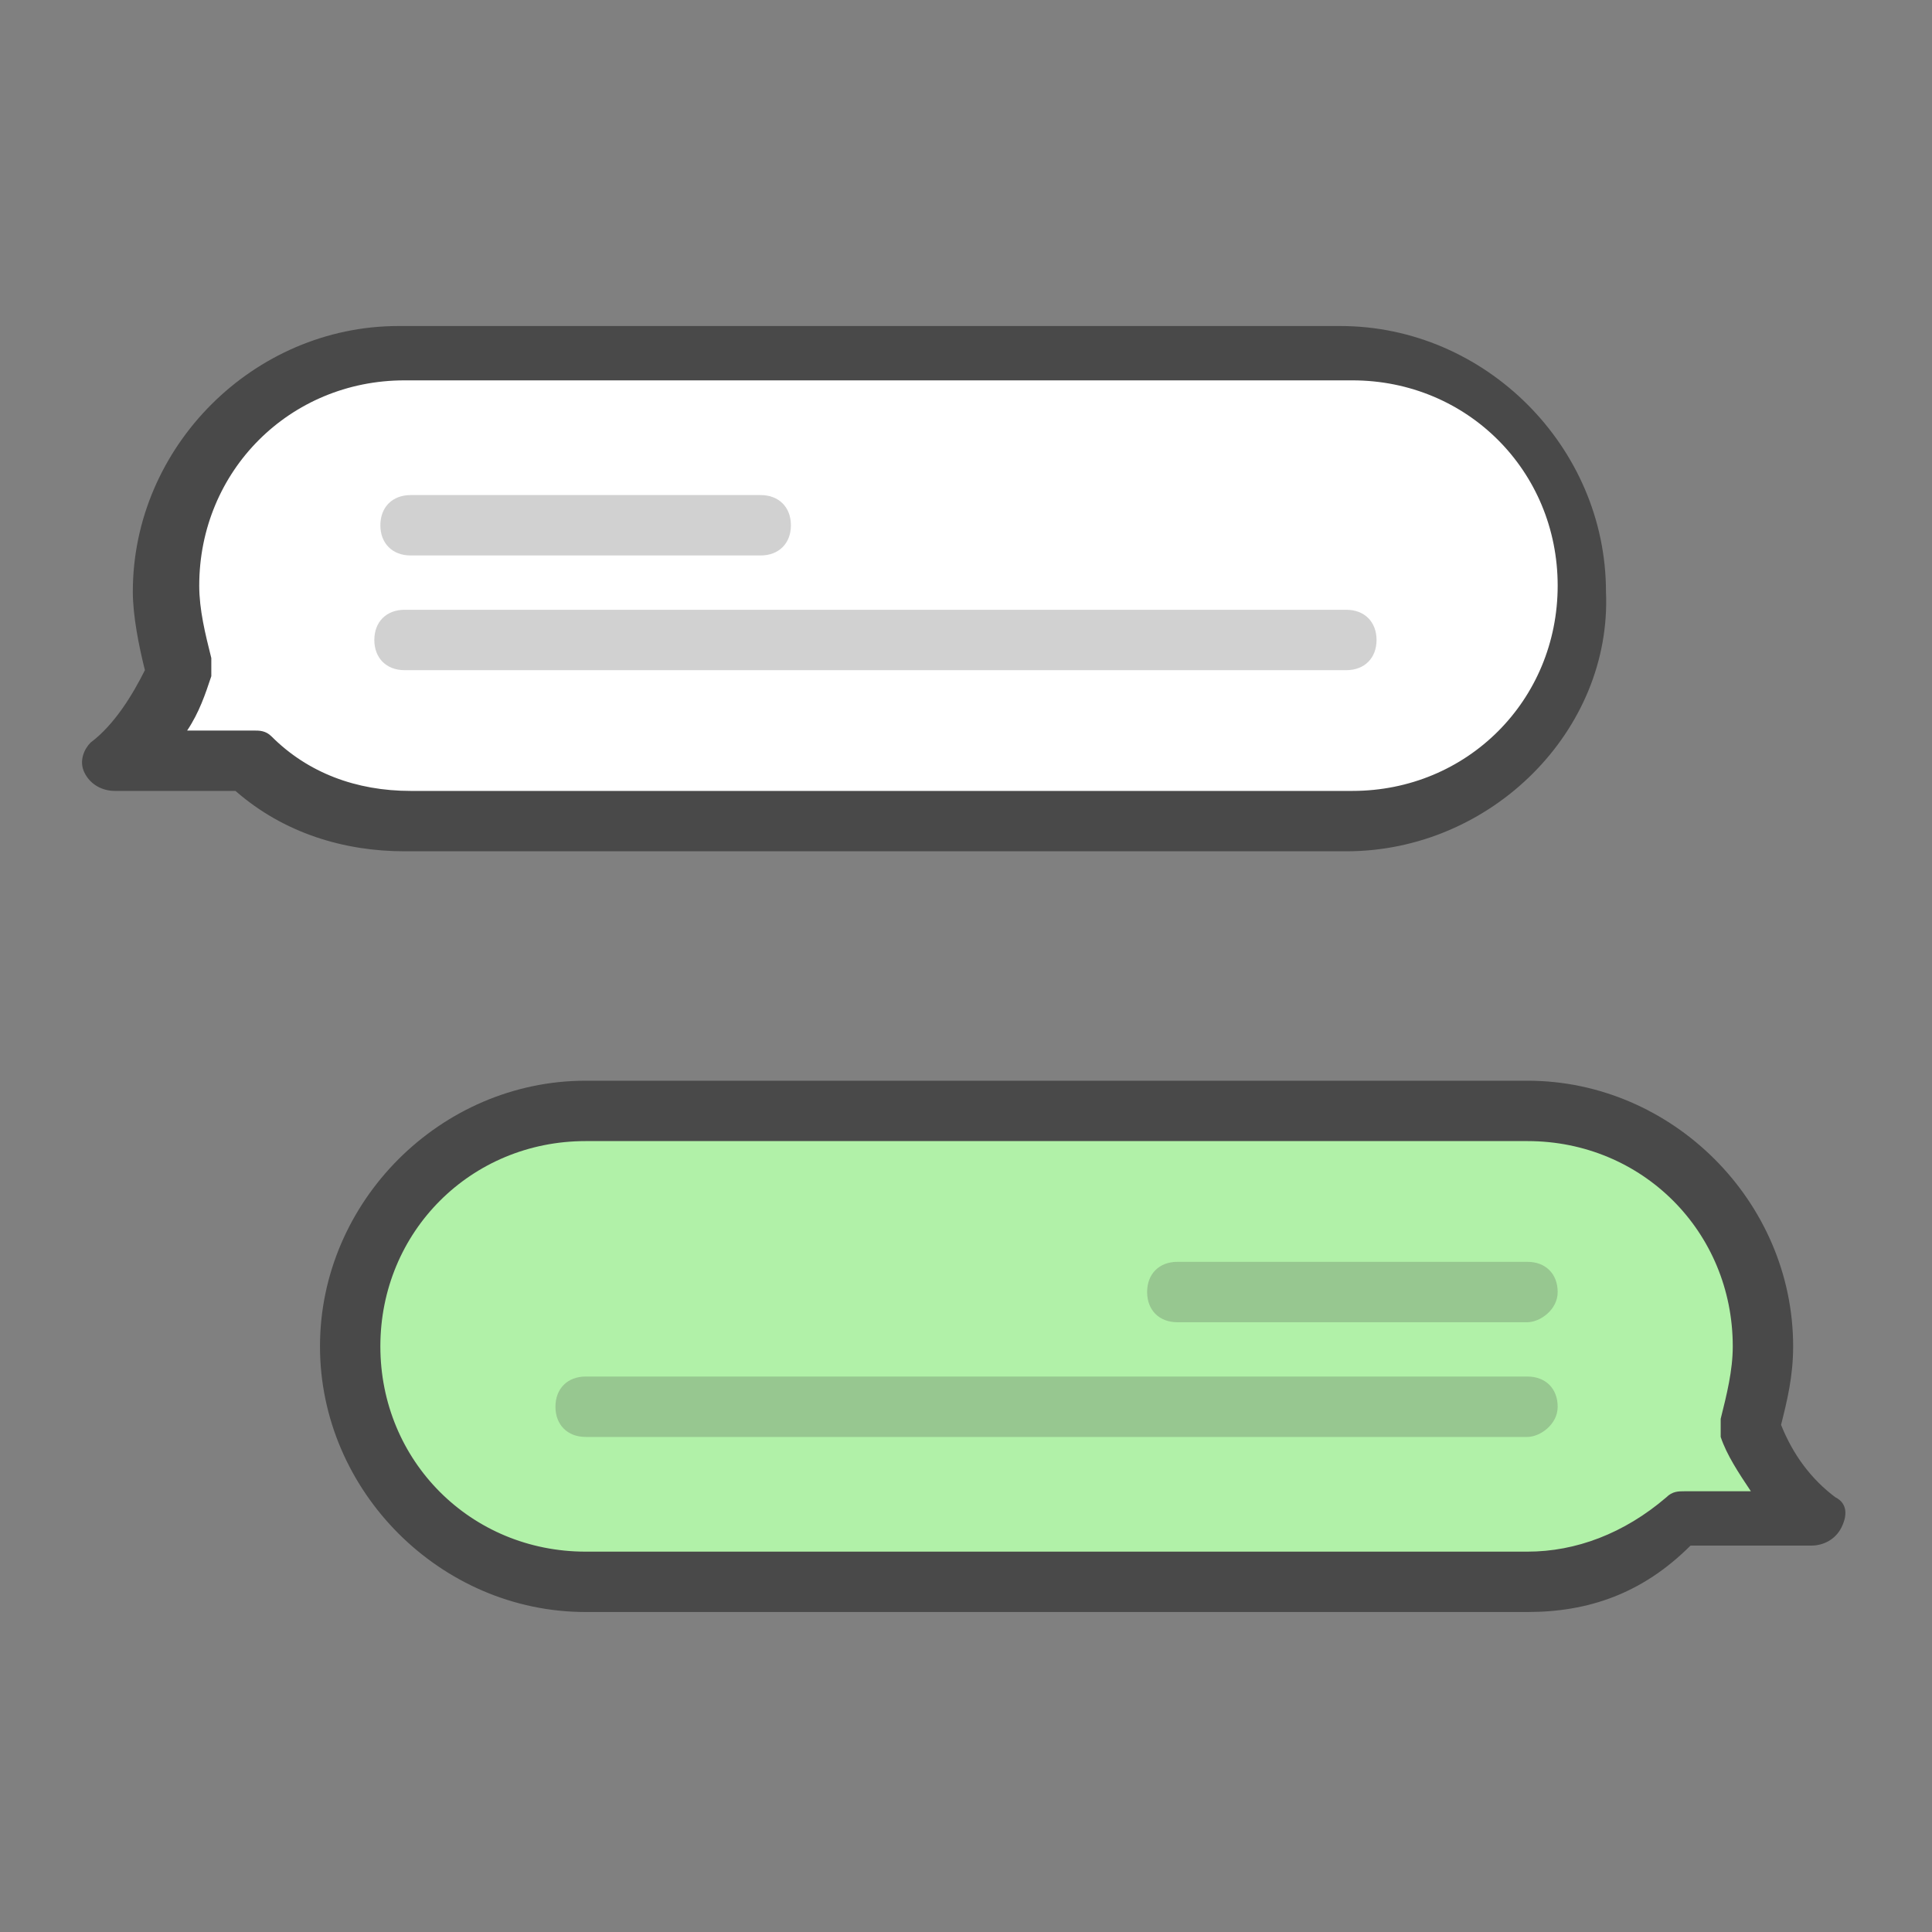 <svg width="32" height="32" viewBox="0 0 32 32" fill="none" xmlns="http://www.w3.org/2000/svg">
<rect x="0" y="0" width="32" height="32" fill="#808080" stroke="none"/>
<path d="M22.299 5.8H6.699C4.499 5.8 2.799 7.5 2.799 9.7C2.799 10.2 2.899 10.6 2.999 11C2.799 11.6 2.399 12.2 1.899 12.6H4.099C4.799 13.2 5.699 13.6 6.699 13.6H22.299C24.499 13.6 26.199 11.9 26.199 9.7C26.199 7.5 24.499 5.8 22.299 5.8Z" fill="white"/>
<path d="M22.3 14.1H6.7C5.7 14.1 4.7 13.8 3.9 13.1H1.9C1.7 13.1 1.5 13 1.4 12.8C1.3 12.6 1.4 12.4 1.5 12.3C1.9 12 2.2 11.5 2.4 11.1C2.3 10.7 2.2 10.2 2.2 9.8C2.2 7.4 4.2 5.4 6.6 5.4H22.2C24.6 5.4 26.6 7.4 26.6 9.8C26.7 12.1 24.7 14.1 22.3 14.1ZM3.1 12.1H4.2C4.3 12.1 4.4 12.1 4.5 12.2C5.1 12.8 5.9 13.1 6.8 13.1H22.4C24.3 13.1 25.8 11.6 25.8 9.7C25.8 7.8 24.3 6.3 22.4 6.3H6.7C4.8 6.3 3.3 7.8 3.3 9.7C3.3 10.1 3.4 10.5 3.5 10.9C3.5 11 3.5 11.1 3.5 11.2C3.4 11.5 3.3 11.8 3.1 12.1Z" fill="#494949"/>
<g opacity="0.5">
<path opacity="0.5" d="M22.3 11.1H6.7C6.4 11.1 6.2 10.9 6.2 10.6C6.2 10.3 6.4 10.1 6.7 10.1H22.3C22.6 10.1 22.8 10.3 22.8 10.6C22.8 10.9 22.6 11.1 22.3 11.1Z" fill="#494949"/>
</g>
<g opacity="0.5">
<path opacity="0.5" d="M12.6 9.2H6.8C6.5 9.2 6.3 9 6.3 8.7C6.3 8.4 6.5 8.2 6.8 8.2H12.6C12.9 8.2 13.1 8.4 13.1 8.7C13.1 9 12.9 9.2 12.6 9.2Z" fill="#494949"/>
</g>
<path d="M9.7 18.5H25.3C27.5 18.5 29.2 20.2 29.2 22.4C29.2 22.9 29.1 23.3 29 23.7C29.2 24.3 29.6 24.9 30.1 25.3H27.8C27.1 25.9 26.2 26.3 25.2 26.3H9.7C7.5 26.3 5.8 24.6 5.8 22.4C5.8 20.2 7.5 18.5 9.7 18.5Z" fill="#B1F1A8"/>
<path d="M25.3 26.7H9.7C7.3 26.7 5.3 24.7 5.3 22.3C5.3 19.9 7.3 17.9 9.7 17.9H25.3C27.7 17.9 29.7 19.9 29.7 22.3C29.7 22.8 29.6 23.2 29.5 23.6C29.7 24.1 30 24.5 30.4 24.8C30.6 24.9 30.6 25.1 30.5 25.3C30.4 25.5 30.2 25.6 30 25.6H28C27.2 26.4 26.3 26.7 25.3 26.7ZM9.7 18.9C7.8 18.9 6.3 20.4 6.3 22.3C6.3 24.2 7.8 25.7 9.7 25.7H25.3C26.1 25.7 26.9 25.4 27.6 24.8C27.7 24.7 27.8 24.7 27.9 24.7H29C28.8 24.4 28.6 24.1 28.5 23.8C28.5 23.7 28.5 23.6 28.5 23.5C28.6 23.1 28.7 22.7 28.7 22.3C28.7 20.4 27.2 18.9 25.3 18.9H9.7Z" fill="#494949"/>
<g opacity="0.5">
<path opacity="0.5" d="M25.3 23.8H9.7C9.4 23.8 9.2 23.6 9.2 23.3C9.2 23 9.4 22.8 9.7 22.8H25.3C25.6 22.8 25.8 23 25.8 23.3C25.8 23.6 25.5 23.8 25.3 23.8Z" fill="#494949"/>
</g>
<g opacity="0.5">
<path opacity="0.5" d="M25.3 21.9H19.5C19.2 21.9 19 21.7 19 21.4C19 21.1 19.2 20.9 19.5 20.9H25.3C25.6 20.9 25.8 21.1 25.8 21.4C25.8 21.7 25.5 21.9 25.3 21.9Z" fill="#494949"/>
</g>
</svg>
